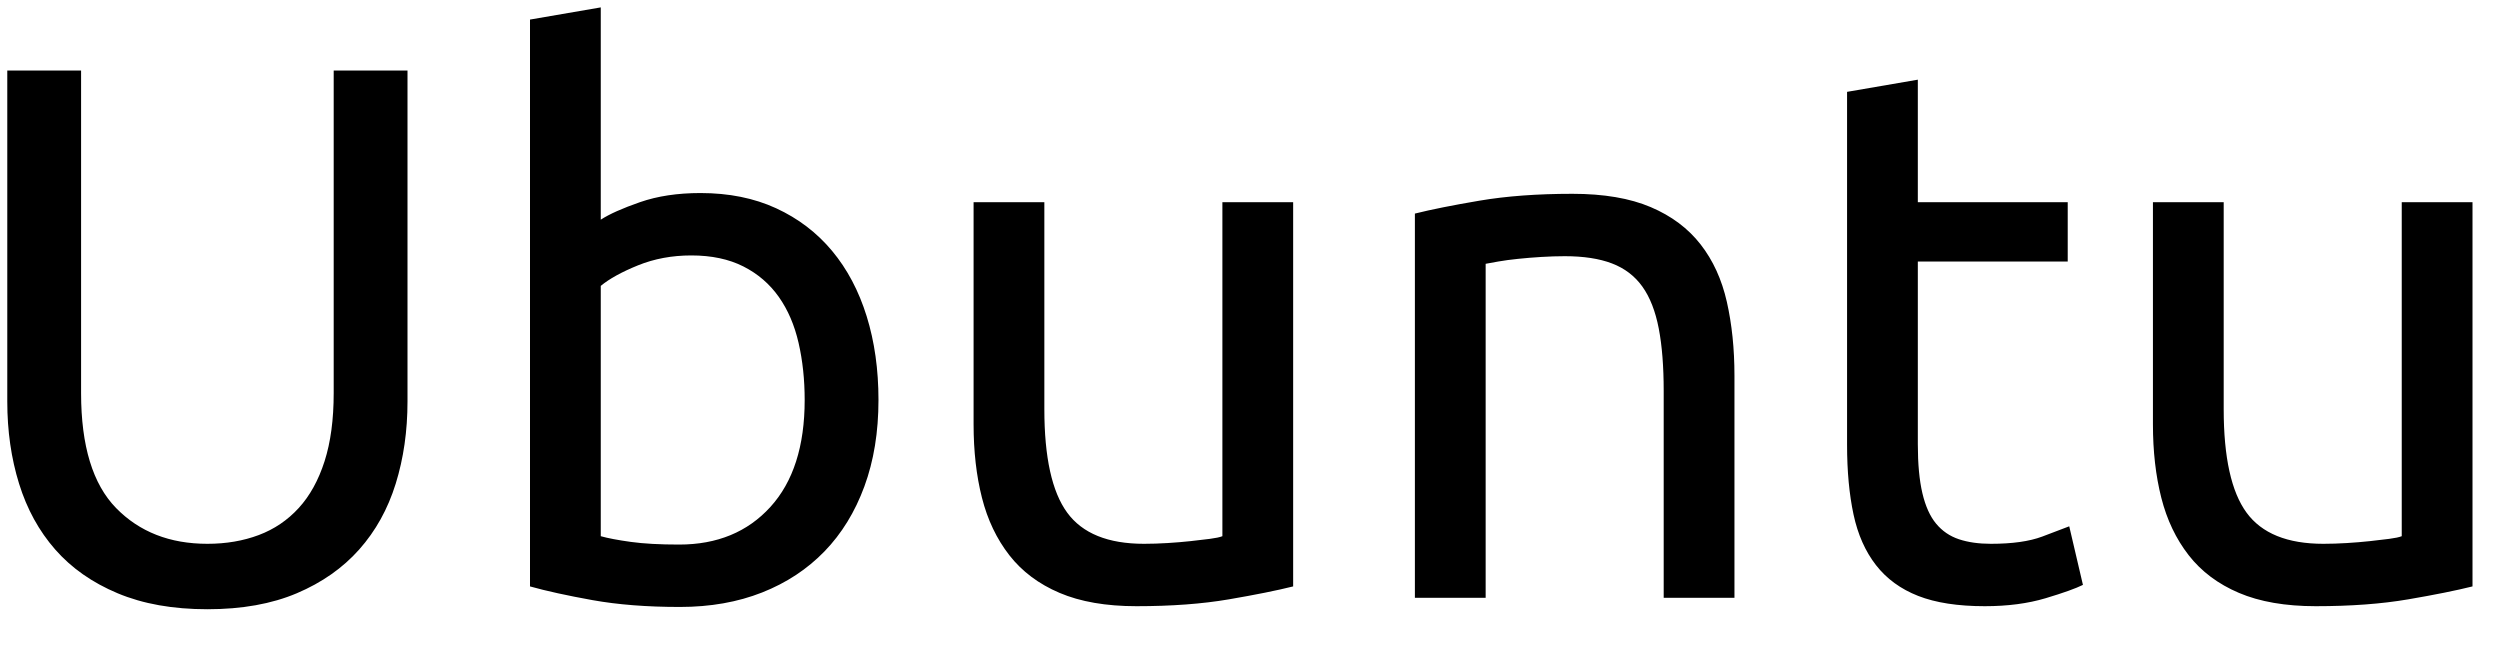 <svg width="46px" height="12px" viewBox="0 0 46 12" version="1.1" xmlns="http://www.w3.org/2000/svg" xmlns:xlink="http://www.w3.org/1999/xlink" xmlns:sketch="http://www.bohemiancoding.com/sketch/ns">
  <path d="M3.816,11.21 C3.181,11.21 2.631,11.112 2.164,10.916 C1.697,10.72 1.315,10.452 1.016,10.111 C0.717,9.77 0.496,9.367 0.351,8.9 C0.206,8.433 0.134,7.929 0.134,7.388 L0.134,1.298 L1.492,1.298 L1.492,7.234 C1.492,8.205 1.707,8.909 2.136,9.348 C2.565,9.787 3.125,10.006 3.816,10.006 C4.161,10.006 4.476,9.952 4.761,9.845 C5.046,9.738 5.291,9.572 5.496,9.348 C5.701,9.124 5.86,8.837 5.972,8.487 C6.084,8.137 6.14,7.719 6.14,7.234 L6.14,1.298 L7.498,1.298 L7.498,7.388 C7.498,7.929 7.426,8.433 7.281,8.9 C7.136,9.367 6.912,9.77 6.609,10.111 C6.306,10.452 5.923,10.72 5.461,10.916 C4.999,11.112 4.451,11.21 3.816,11.21 L3.816,11.21 Z M11.054,4.042 C11.213,3.939 11.453,3.832 11.775,3.72 C12.097,3.608 12.468,3.552 12.888,3.552 C13.411,3.552 13.875,3.645 14.281,3.832 C14.687,4.019 15.03,4.28 15.31,4.616 C15.59,4.952 15.802,5.353 15.947,5.82 C16.092,6.287 16.164,6.8 16.164,7.36 C16.164,7.948 16.078,8.478 15.905,8.949 C15.732,9.42 15.487,9.819 15.17,10.146 C14.853,10.473 14.47,10.725 14.022,10.902 C13.574,11.079 13.07,11.168 12.51,11.168 C11.903,11.168 11.367,11.126 10.9,11.042 C10.433,10.958 10.051,10.874 9.752,10.79 L9.752,0.36 L11.054,0.136 L11.054,4.042 Z M11.054,9.866 C11.185,9.903 11.369,9.938 11.607,9.971 C11.845,10.004 12.141,10.02 12.496,10.02 C13.196,10.02 13.756,9.789 14.176,9.327 C14.596,8.865 14.806,8.209 14.806,7.36 C14.806,6.987 14.769,6.637 14.694,6.31 C14.619,5.983 14.498,5.701 14.33,5.463 C14.162,5.225 13.945,5.038 13.679,4.903 C13.413,4.768 13.093,4.7 12.72,4.7 C12.365,4.7 12.039,4.761 11.74,4.882 C11.441,5.003 11.213,5.129 11.054,5.26 L11.054,9.866 Z M23.794,10.79 C23.495,10.865 23.101,10.944 22.611,11.028 C22.121,11.112 21.554,11.154 20.91,11.154 C20.35,11.154 19.879,11.072 19.496,10.909 C19.113,10.746 18.805,10.515 18.572,10.216 C18.339,9.917 18.171,9.565 18.068,9.159 C17.965,8.753 17.914,8.303 17.914,7.808 L17.914,3.72 L19.216,3.72 L19.216,7.528 C19.216,8.415 19.356,9.049 19.636,9.432 C19.916,9.815 20.387,10.006 21.05,10.006 C21.19,10.006 21.335,10.001 21.484,9.992 C21.633,9.983 21.773,9.971 21.904,9.957 C22.035,9.943 22.154,9.929 22.261,9.915 C22.368,9.901 22.445,9.885 22.492,9.866 L22.492,3.72 L23.794,3.72 L23.794,10.79 Z M26.034,3.93 C26.333,3.855 26.729,3.776 27.224,3.692 C27.719,3.608 28.288,3.566 28.932,3.566 C29.511,3.566 29.991,3.648 30.374,3.811 C30.757,3.974 31.062,4.203 31.291,4.497 C31.52,4.791 31.681,5.143 31.774,5.554 C31.867,5.965 31.914,6.417 31.914,6.912 L31.914,11 L30.612,11 L30.612,7.192 C30.612,6.744 30.582,6.361 30.521,6.044 C30.46,5.727 30.36,5.47 30.22,5.274 C30.08,5.078 29.893,4.936 29.66,4.847 C29.427,4.758 29.137,4.714 28.792,4.714 C28.652,4.714 28.507,4.719 28.358,4.728 C28.209,4.737 28.066,4.749 27.931,4.763 C27.796,4.777 27.674,4.793 27.567,4.812 C27.46,4.831 27.383,4.845 27.336,4.854 L27.336,11 L26.034,11 L26.034,3.93 Z M35.288,3.72 L38.046,3.72 L38.046,4.812 L35.288,4.812 L35.288,8.172 C35.288,8.536 35.316,8.837 35.372,9.075 C35.428,9.313 35.512,9.5 35.624,9.635 C35.736,9.77 35.876,9.866 36.044,9.922 C36.212,9.978 36.408,10.006 36.632,10.006 C37.024,10.006 37.339,9.962 37.577,9.873 C37.815,9.784 37.981,9.721 38.074,9.684 L38.326,10.762 C38.195,10.827 37.967,10.909 37.64,11.007 C37.313,11.105 36.94,11.154 36.52,11.154 C36.025,11.154 35.617,11.091 35.295,10.965 C34.973,10.839 34.714,10.65 34.518,10.398 C34.322,10.146 34.184,9.836 34.105,9.467 C34.026,9.098 33.986,8.671 33.986,8.186 L33.986,1.69 L35.288,1.466 L35.288,3.72 Z M45.494,10.79 C45.195,10.865 44.801,10.944 44.311,11.028 C43.821,11.112 43.254,11.154 42.61,11.154 C42.05,11.154 41.579,11.072 41.196,10.909 C40.813,10.746 40.505,10.515 40.272,10.216 C40.039,9.917 39.871,9.565 39.768,9.159 C39.665,8.753 39.614,8.303 39.614,7.808 L39.614,3.72 L40.916,3.72 L40.916,7.528 C40.916,8.415 41.056,9.049 41.336,9.432 C41.616,9.815 42.087,10.006 42.75,10.006 C42.89,10.006 43.035,10.001 43.184,9.992 C43.333,9.983 43.473,9.971 43.604,9.957 C43.735,9.943 43.854,9.929 43.961,9.915 C44.068,9.901 44.145,9.885 44.192,9.866 L44.192,3.72 L45.494,3.72 L45.494,10.79 Z" id="Ubuntu" fill="#000000" sketch:type="MSShapeGroup"></path>
</svg>
